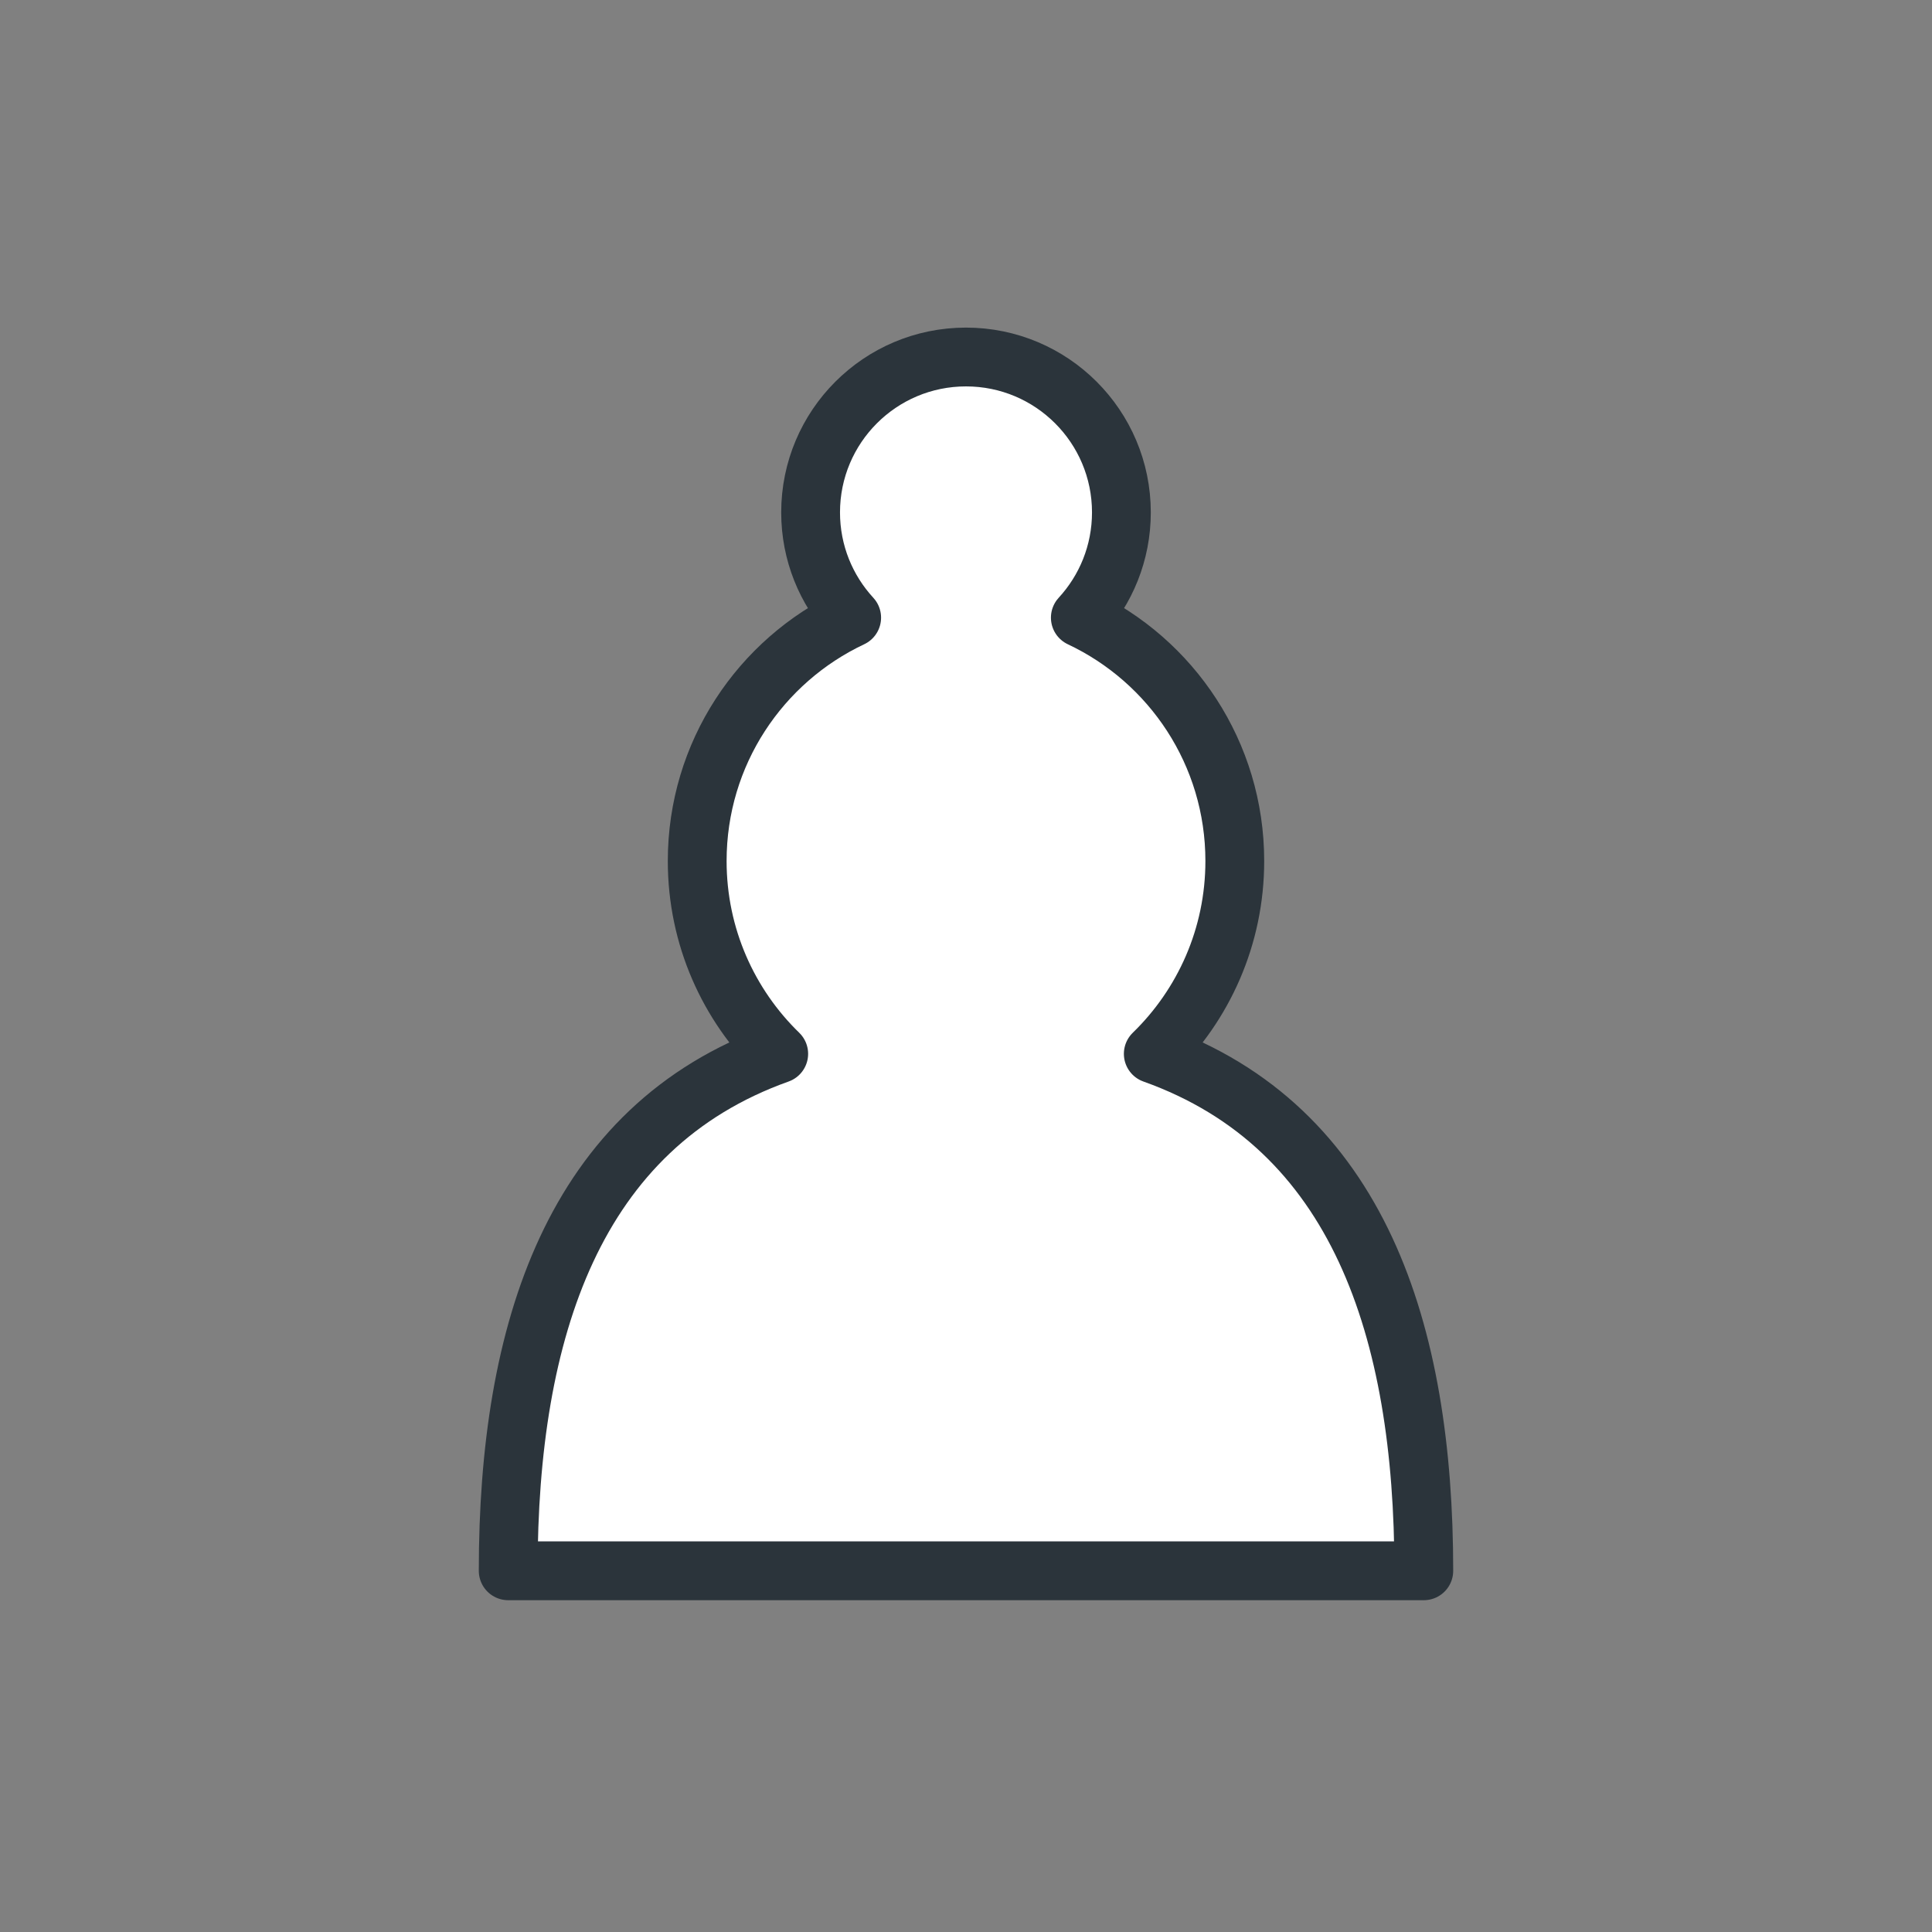 <svg width="460" height="460" viewBox="0 0 460 460" fill="none" xmlns="http://www.w3.org/2000/svg">
<rect x="0" y="0" width="460" height="460" fill="#808080" stroke="none"/>
<path d="M257.221 147.061C263.292 140.469 267 131.668 267 122C267 101.565 250.435 85 230 85C209.565 85 193 101.565 193 122C193 131.668 196.708 140.469 202.779 147.061C181.045 157.29 166 179.388 166 205C166 223.009 173.439 239.281 185.411 250.911C136.51 268.355 121 316.875 121 374H339C339 316.875 323.49 268.355 274.589 250.911C286.561 239.281 294 223.009 294 205C294 179.388 278.955 157.29 257.221 147.061Z" fill="white" stroke="#2B343B" stroke-width="14" stroke-linejoin="round"/>
</svg>
